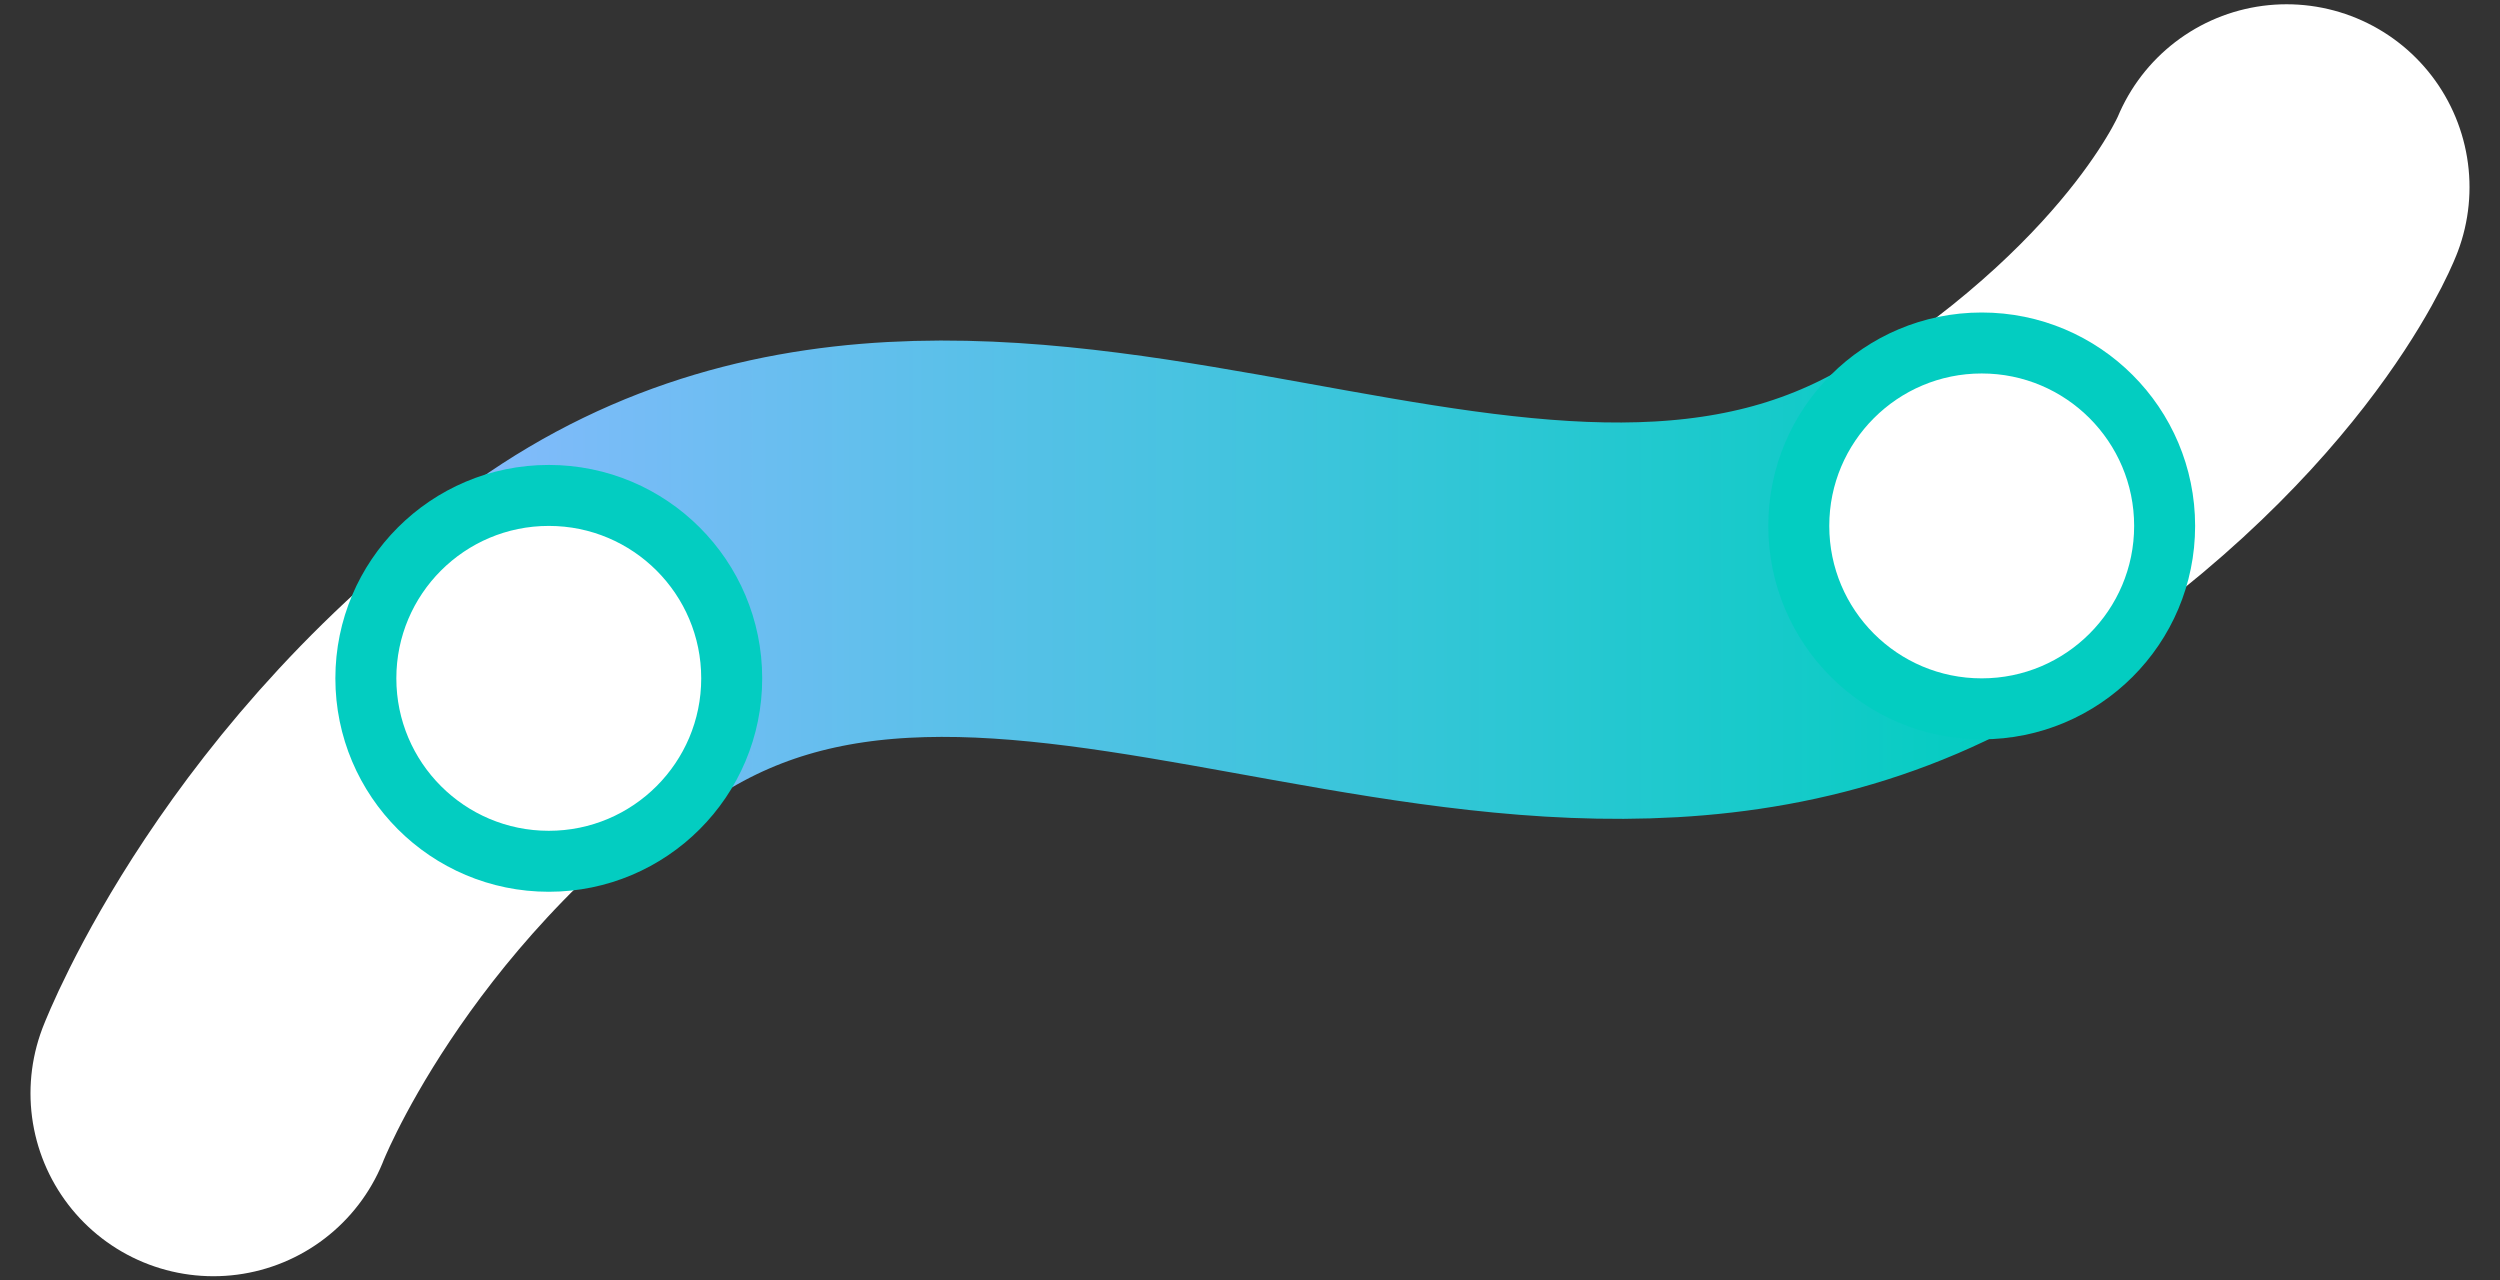<svg width="82" height="42" viewBox="0 0 82 42" fill="none" xmlns="http://www.w3.org/2000/svg">
<rect x="0" y="0" width="82" height="42" fill="#333333" stroke="none"/>
<path d="M7 35.86C7 35.86 10.284 27.367 19.256 20.999C32.95 11.281 49.962 26.267 64.242 17.215C72.754 11.82 75 6.14 75 6.14" stroke="white" stroke-width="12" stroke-linecap="round"/>
<path d="M19.363 21.099C33.057 11.38 50.069 26.367 64.349 17.315" stroke="url(#paint0_linear_4682_39599)" stroke-width="13" stroke-linecap="round"/>
<circle cx="18" cy="22.25" r="6" fill="white" stroke="#03CDC1" stroke-width="2"/>
<circle cx="65" cy="17.25" r="6" fill="white" stroke="#03CDC1" stroke-width="2"/>
<defs>
<linearGradient id="paint0_linear_4682_39599" x1="65.745" y1="19.207" x2="12.714" y2="19.207" gradientUnits="userSpaceOnUse">
<stop stop-color="#03CDC1"/>
<stop offset="1" stop-color="#8AB9FF"/>
</linearGradient>
</defs>
</svg>
